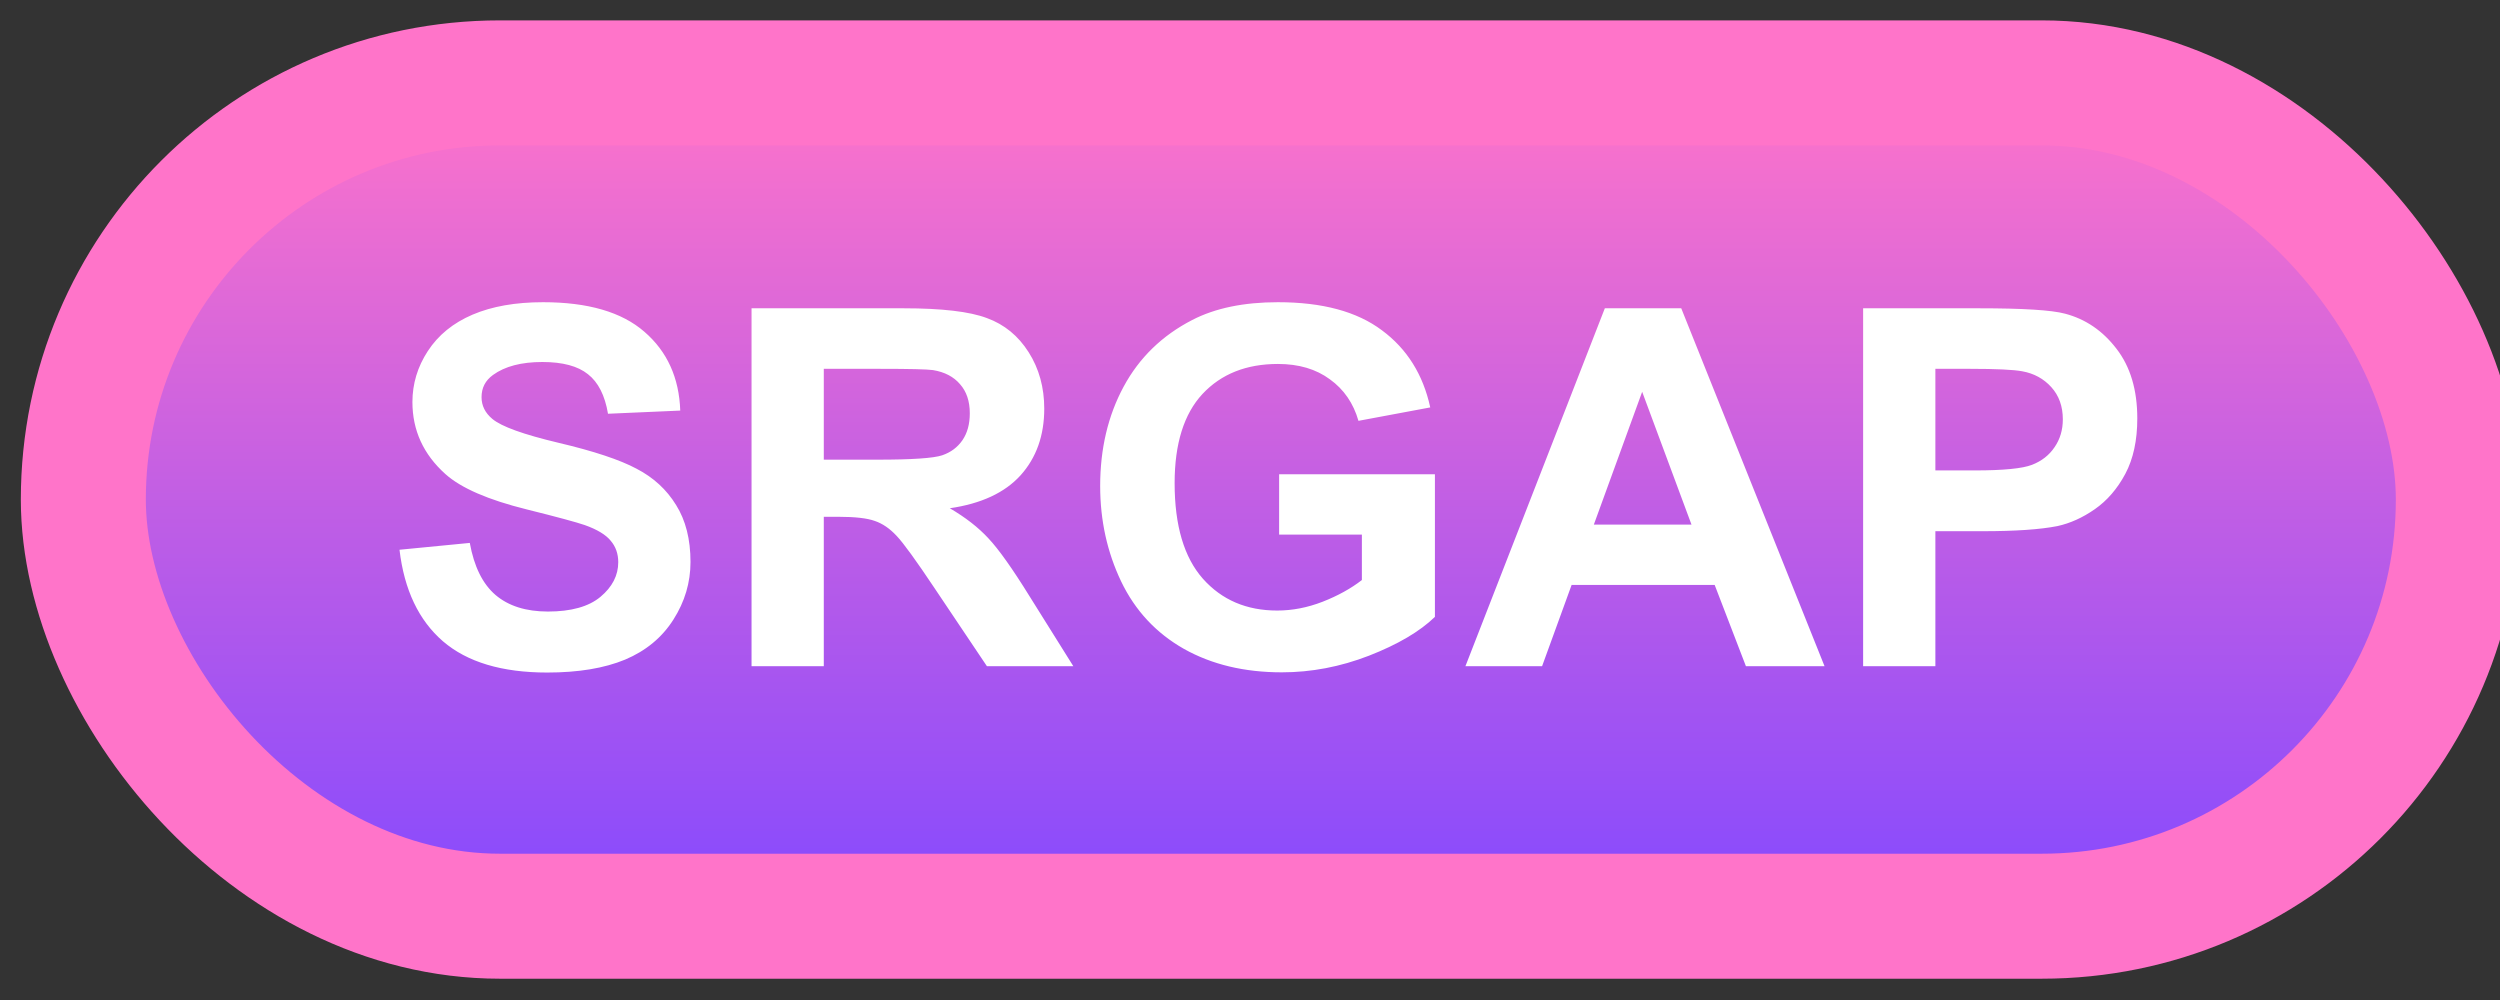 <svg width="60" height="24" viewBox="0 0 60 24" fill="none" xmlns="http://www.w3.org/2000/svg">
<rect x="0" y="0" width="60" height="24" fill="#333333" stroke="none"/>
<rect x="2" y="1.989" width="57" height="20" rx="10" fill="url(#paint0_linear_67_1944)"/>
<rect x="2" y="1.989" width="57" height="20" rx="10" stroke="#FF74C9" stroke-width="3" stroke-linejoin="round"/>
<path d="M9.588 13.194L11.275 13.03C11.377 13.596 11.582 14.012 11.891 14.278C12.203 14.544 12.623 14.677 13.15 14.677C13.709 14.677 14.129 14.559 14.41 14.325C14.695 14.087 14.838 13.809 14.838 13.493C14.838 13.29 14.777 13.118 14.656 12.977C14.539 12.833 14.332 12.708 14.035 12.602C13.832 12.532 13.369 12.407 12.646 12.227C11.717 11.997 11.065 11.714 10.69 11.378C10.162 10.905 9.898 10.329 9.898 9.649C9.898 9.212 10.021 8.803 10.268 8.425C10.518 8.042 10.875 7.751 11.34 7.552C11.809 7.352 12.373 7.253 13.033 7.253C14.111 7.253 14.922 7.489 15.465 7.962C16.012 8.434 16.299 9.065 16.326 9.854L14.592 9.93C14.518 9.489 14.357 9.173 14.111 8.981C13.869 8.786 13.504 8.688 13.016 8.688C12.512 8.688 12.117 8.792 11.832 8.999C11.648 9.132 11.557 9.309 11.557 9.532C11.557 9.735 11.643 9.909 11.815 10.053C12.033 10.237 12.565 10.428 13.408 10.628C14.252 10.827 14.875 11.034 15.277 11.249C15.684 11.46 16 11.751 16.227 12.122C16.457 12.489 16.572 12.944 16.572 13.487C16.572 13.979 16.436 14.44 16.162 14.87C15.889 15.3 15.502 15.62 15.002 15.831C14.502 16.038 13.879 16.141 13.133 16.141C12.047 16.141 11.213 15.891 10.631 15.391C10.049 14.887 9.701 14.155 9.588 13.194ZM18.037 15.989V7.399H21.688C22.605 7.399 23.271 7.477 23.686 7.634C24.104 7.786 24.438 8.059 24.688 8.454C24.938 8.848 25.062 9.3 25.062 9.807C25.062 10.452 24.873 10.985 24.494 11.407C24.115 11.825 23.549 12.089 22.795 12.198C23.17 12.417 23.479 12.657 23.721 12.919C23.967 13.18 24.297 13.645 24.711 14.313L25.76 15.989H23.686L22.432 14.12C21.986 13.452 21.682 13.032 21.518 12.86C21.354 12.684 21.18 12.565 20.996 12.503C20.812 12.436 20.521 12.403 20.123 12.403H19.771V15.989H18.037ZM19.771 11.032H21.055C21.887 11.032 22.406 10.997 22.613 10.927C22.82 10.856 22.982 10.735 23.1 10.563C23.217 10.391 23.275 10.177 23.275 9.919C23.275 9.63 23.197 9.397 23.041 9.221C22.889 9.042 22.672 8.928 22.391 8.882C22.25 8.862 21.828 8.852 21.125 8.852H19.771V11.032ZM30.699 12.831V11.383H34.438V14.805C34.074 15.157 33.547 15.467 32.855 15.737C32.168 16.003 31.471 16.136 30.764 16.136C29.865 16.136 29.082 15.948 28.414 15.573C27.746 15.194 27.244 14.655 26.908 13.956C26.572 13.253 26.404 12.489 26.404 11.665C26.404 10.77 26.592 9.975 26.967 9.28C27.342 8.585 27.891 8.052 28.613 7.68C29.164 7.395 29.85 7.253 30.67 7.253C31.736 7.253 32.568 7.477 33.166 7.927C33.768 8.372 34.154 8.989 34.326 9.778L32.603 10.1C32.482 9.678 32.254 9.346 31.918 9.104C31.586 8.858 31.17 8.735 30.67 8.735C29.912 8.735 29.309 8.975 28.859 9.456C28.414 9.936 28.191 10.649 28.191 11.595C28.191 12.614 28.418 13.38 28.871 13.891C29.324 14.399 29.918 14.653 30.652 14.653C31.016 14.653 31.379 14.583 31.742 14.442C32.109 14.298 32.424 14.124 32.685 13.921V12.831H30.699ZM43.789 15.989H41.902L41.152 14.038H37.719L37.01 15.989H35.17L38.516 7.399H40.35L43.789 15.989ZM40.596 12.591L39.412 9.403L38.252 12.591H40.596ZM44.715 15.989V7.399H47.498C48.553 7.399 49.24 7.442 49.56 7.528C50.053 7.657 50.465 7.938 50.797 8.372C51.129 8.802 51.295 9.358 51.295 10.042C51.295 10.569 51.199 11.012 51.008 11.372C50.816 11.731 50.572 12.014 50.275 12.221C49.982 12.425 49.684 12.559 49.379 12.626C48.965 12.708 48.365 12.749 47.58 12.749H46.449V15.989H44.715ZM46.449 8.852V11.29H47.398C48.082 11.29 48.539 11.245 48.77 11.155C49 11.065 49.18 10.925 49.309 10.733C49.441 10.542 49.508 10.319 49.508 10.065C49.508 9.753 49.416 9.495 49.232 9.292C49.049 9.089 48.816 8.962 48.535 8.911C48.328 8.872 47.912 8.852 47.287 8.852H46.449Z" fill="white"/>
<defs>
<linearGradient id="paint0_linear_67_1944" x1="30.5" y1="1.989" x2="30.5" y2="21.989" gradientUnits="userSpaceOnUse">
<stop stop-color="#FF74C9"/>
<stop offset="1" stop-color="#8449FF"/>
</linearGradient>
</defs>
</svg>
